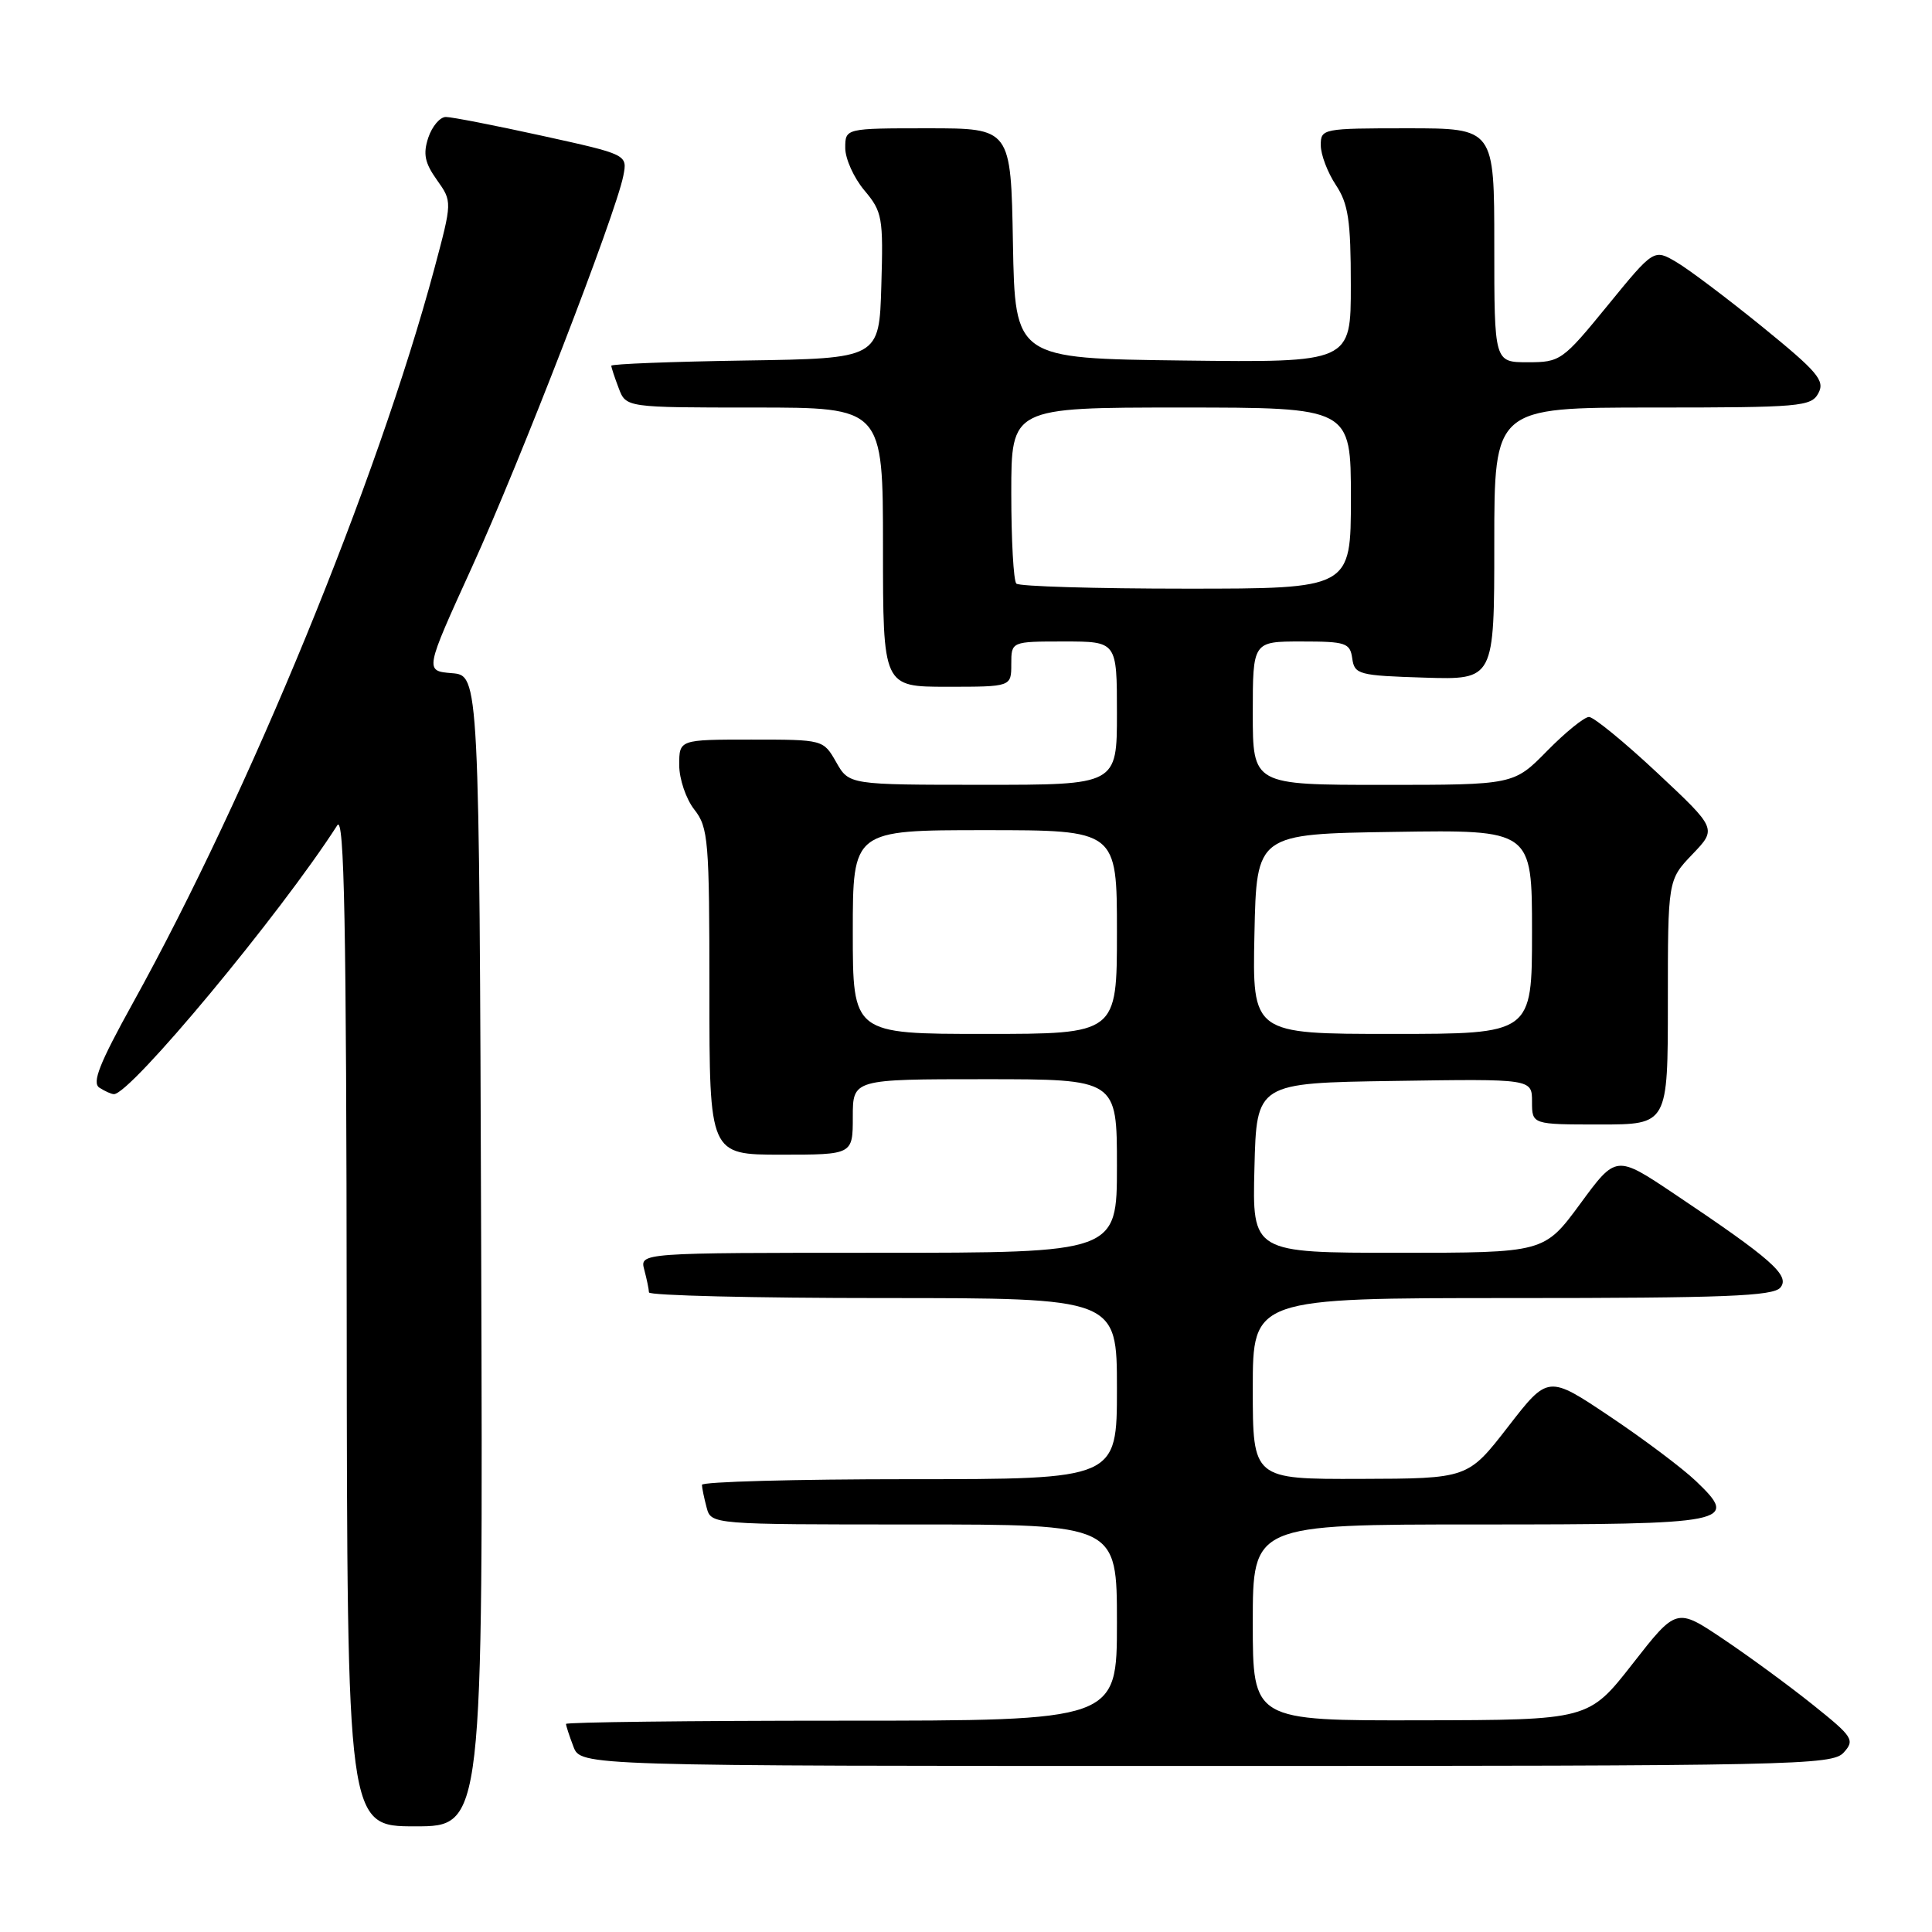 <?xml version="1.0" encoding="UTF-8" standalone="no"?>
<!DOCTYPE svg PUBLIC "-//W3C//DTD SVG 1.1//EN" "http://www.w3.org/Graphics/SVG/1.1/DTD/svg11.dtd" >
<svg xmlns="http://www.w3.org/2000/svg" xmlns:xlink="http://www.w3.org/1999/xlink" version="1.1" viewBox="0 0 256 256">
 <g >
 <path fill="currentColor"
d=" M 63.76 165.75 C 63.50 89.50 63.50 89.50 59.88 89.20 C 56.27 88.90 56.27 88.90 62.53 75.16 C 68.89 61.22 81.56 28.47 82.59 23.31 C 83.15 20.48 83.15 20.48 71.83 17.99 C 65.60 16.62 59.86 15.50 59.08 15.50 C 58.30 15.50 57.26 16.73 56.75 18.24 C 56.04 20.39 56.28 21.58 57.89 23.84 C 59.93 26.71 59.93 26.71 57.55 35.61 C 49.99 63.76 33.06 105.00 17.61 132.90 C 13.17 140.92 12.15 143.48 13.18 144.13 C 13.90 144.59 14.76 144.98 15.09 144.98 C 17.26 145.04 37.13 121.14 44.69 109.36 C 45.62 107.91 45.90 122.33 45.94 174.75 C 46.00 242.00 46.00 242.00 55.01 242.00 C 64.01 242.00 64.01 242.00 63.76 165.75 Z  M 244.30 232.22 C 245.80 230.56 245.54 230.15 240.20 225.88 C 237.07 223.37 231.72 219.45 228.32 217.17 C 222.14 213.02 222.14 213.02 216.32 220.47 C 210.50 227.91 210.50 227.91 188.25 227.95 C 166.00 228.00 166.00 228.00 166.00 215.00 C 166.00 202.00 166.00 202.00 195.88 202.00 C 229.41 202.00 230.50 201.78 224.73 196.26 C 222.95 194.56 217.82 190.70 213.32 187.69 C 205.13 182.20 205.13 182.20 199.82 189.06 C 194.50 195.92 194.50 195.92 180.25 195.96 C 166.00 196.00 166.00 196.00 166.00 184.00 C 166.00 172.00 166.00 172.00 200.38 172.00 C 228.52 172.00 234.96 171.75 235.91 170.61 C 237.23 169.02 234.75 166.83 221.82 158.17 C 214.14 153.03 214.14 153.03 209.38 159.52 C 204.61 166.00 204.61 166.00 185.27 166.00 C 165.93 166.00 165.93 166.00 166.22 154.75 C 166.50 143.50 166.50 143.50 184.75 143.23 C 203.00 142.95 203.00 142.95 203.00 145.98 C 203.00 149.00 203.00 149.00 212.00 149.00 C 221.00 149.00 221.00 149.00 221.00 132.80 C 221.00 116.60 221.00 116.60 224.25 113.20 C 227.50 109.81 227.50 109.81 219.59 102.40 C 215.24 98.33 211.17 95.00 210.55 95.00 C 209.93 95.00 207.43 97.03 205.00 99.50 C 200.58 104.00 200.58 104.00 183.29 104.00 C 166.00 104.00 166.00 104.00 166.00 94.50 C 166.00 85.00 166.00 85.00 172.43 85.00 C 178.34 85.00 178.89 85.18 179.18 87.25 C 179.48 89.37 180.02 89.52 188.75 89.79 C 198.00 90.08 198.00 90.08 198.00 72.04 C 198.00 54.00 198.00 54.00 218.96 54.00 C 238.58 54.00 240.00 53.88 240.95 52.09 C 241.84 50.43 240.85 49.27 233.56 43.34 C 228.93 39.58 223.80 35.71 222.15 34.74 C 219.15 32.97 219.15 32.97 213.01 40.49 C 207.05 47.79 206.75 48.00 202.44 48.00 C 198.00 48.00 198.00 48.00 198.00 32.50 C 198.00 17.00 198.00 17.00 186.50 17.00 C 175.24 17.00 175.00 17.05 175.01 19.25 C 175.01 20.49 175.91 22.85 177.00 24.50 C 178.66 27.00 178.99 29.20 178.99 37.77 C 179.00 48.04 179.00 48.04 156.75 47.77 C 134.50 47.50 134.50 47.50 134.22 32.25 C 133.95 17.00 133.95 17.00 122.97 17.00 C 112.00 17.00 112.00 17.00 112.00 19.61 C 112.00 21.04 113.14 23.57 114.53 25.22 C 116.92 28.06 117.05 28.81 116.78 37.87 C 116.50 47.50 116.50 47.50 98.75 47.77 C 88.99 47.92 81.00 48.23 81.00 48.46 C 81.00 48.68 81.44 50.02 81.98 51.43 C 82.95 54.00 82.95 54.00 99.98 54.00 C 117.00 54.00 117.00 54.00 117.00 72.50 C 117.00 91.00 117.00 91.00 125.50 91.00 C 134.00 91.00 134.00 91.00 134.00 88.00 C 134.00 85.00 134.00 85.00 141.00 85.00 C 148.00 85.00 148.00 85.00 148.00 94.50 C 148.00 104.00 148.00 104.00 130.25 103.99 C 112.50 103.99 112.50 103.99 110.80 100.99 C 109.09 98.00 109.09 98.00 99.55 98.00 C 90.00 98.00 90.00 98.00 90.00 101.37 C 90.00 103.22 90.90 105.87 92.00 107.27 C 93.86 109.64 94.00 111.33 94.00 131.41 C 94.00 153.00 94.00 153.00 103.50 153.00 C 113.00 153.00 113.00 153.00 113.00 148.00 C 113.00 143.00 113.00 143.00 130.50 143.00 C 148.00 143.00 148.00 143.00 148.00 154.50 C 148.00 166.00 148.00 166.00 116.38 166.00 C 84.77 166.00 84.77 166.00 85.37 168.25 C 85.70 169.49 85.98 170.84 85.99 171.25 C 85.99 171.66 99.95 172.00 117.00 172.00 C 148.00 172.00 148.00 172.00 148.00 184.00 C 148.00 196.00 148.00 196.00 120.50 196.00 C 105.38 196.00 93.01 196.34 93.01 196.75 C 93.02 197.16 93.30 198.51 93.63 199.75 C 94.23 202.00 94.23 202.00 121.12 202.00 C 148.00 202.00 148.00 202.00 148.00 215.00 C 148.00 228.00 148.00 228.00 111.50 228.00 C 91.42 228.00 75.00 228.20 75.00 228.43 C 75.00 228.67 75.44 230.02 75.98 231.43 C 76.95 234.00 76.95 234.00 159.82 234.00 C 237.96 234.00 242.78 233.90 244.30 232.22 Z  M 113.00 123.50 C 113.00 110.00 113.00 110.00 130.50 110.00 C 148.00 110.00 148.00 110.00 148.00 123.50 C 148.00 137.00 148.00 137.00 130.50 137.00 C 113.00 137.00 113.00 137.00 113.00 123.50 Z  M 166.22 123.75 C 166.50 110.50 166.50 110.50 184.75 110.23 C 203.00 109.95 203.00 109.95 203.00 123.48 C 203.00 137.00 203.00 137.00 184.47 137.00 C 165.94 137.00 165.94 137.00 166.22 123.75 Z  M 134.67 77.33 C 134.30 76.97 134.00 71.57 134.00 65.33 C 134.00 54.00 134.00 54.00 156.50 54.00 C 179.00 54.00 179.00 54.00 179.00 66.00 C 179.00 78.00 179.00 78.00 157.17 78.00 C 145.16 78.00 135.03 77.70 134.67 77.33 Z "/>
</g>
</svg>